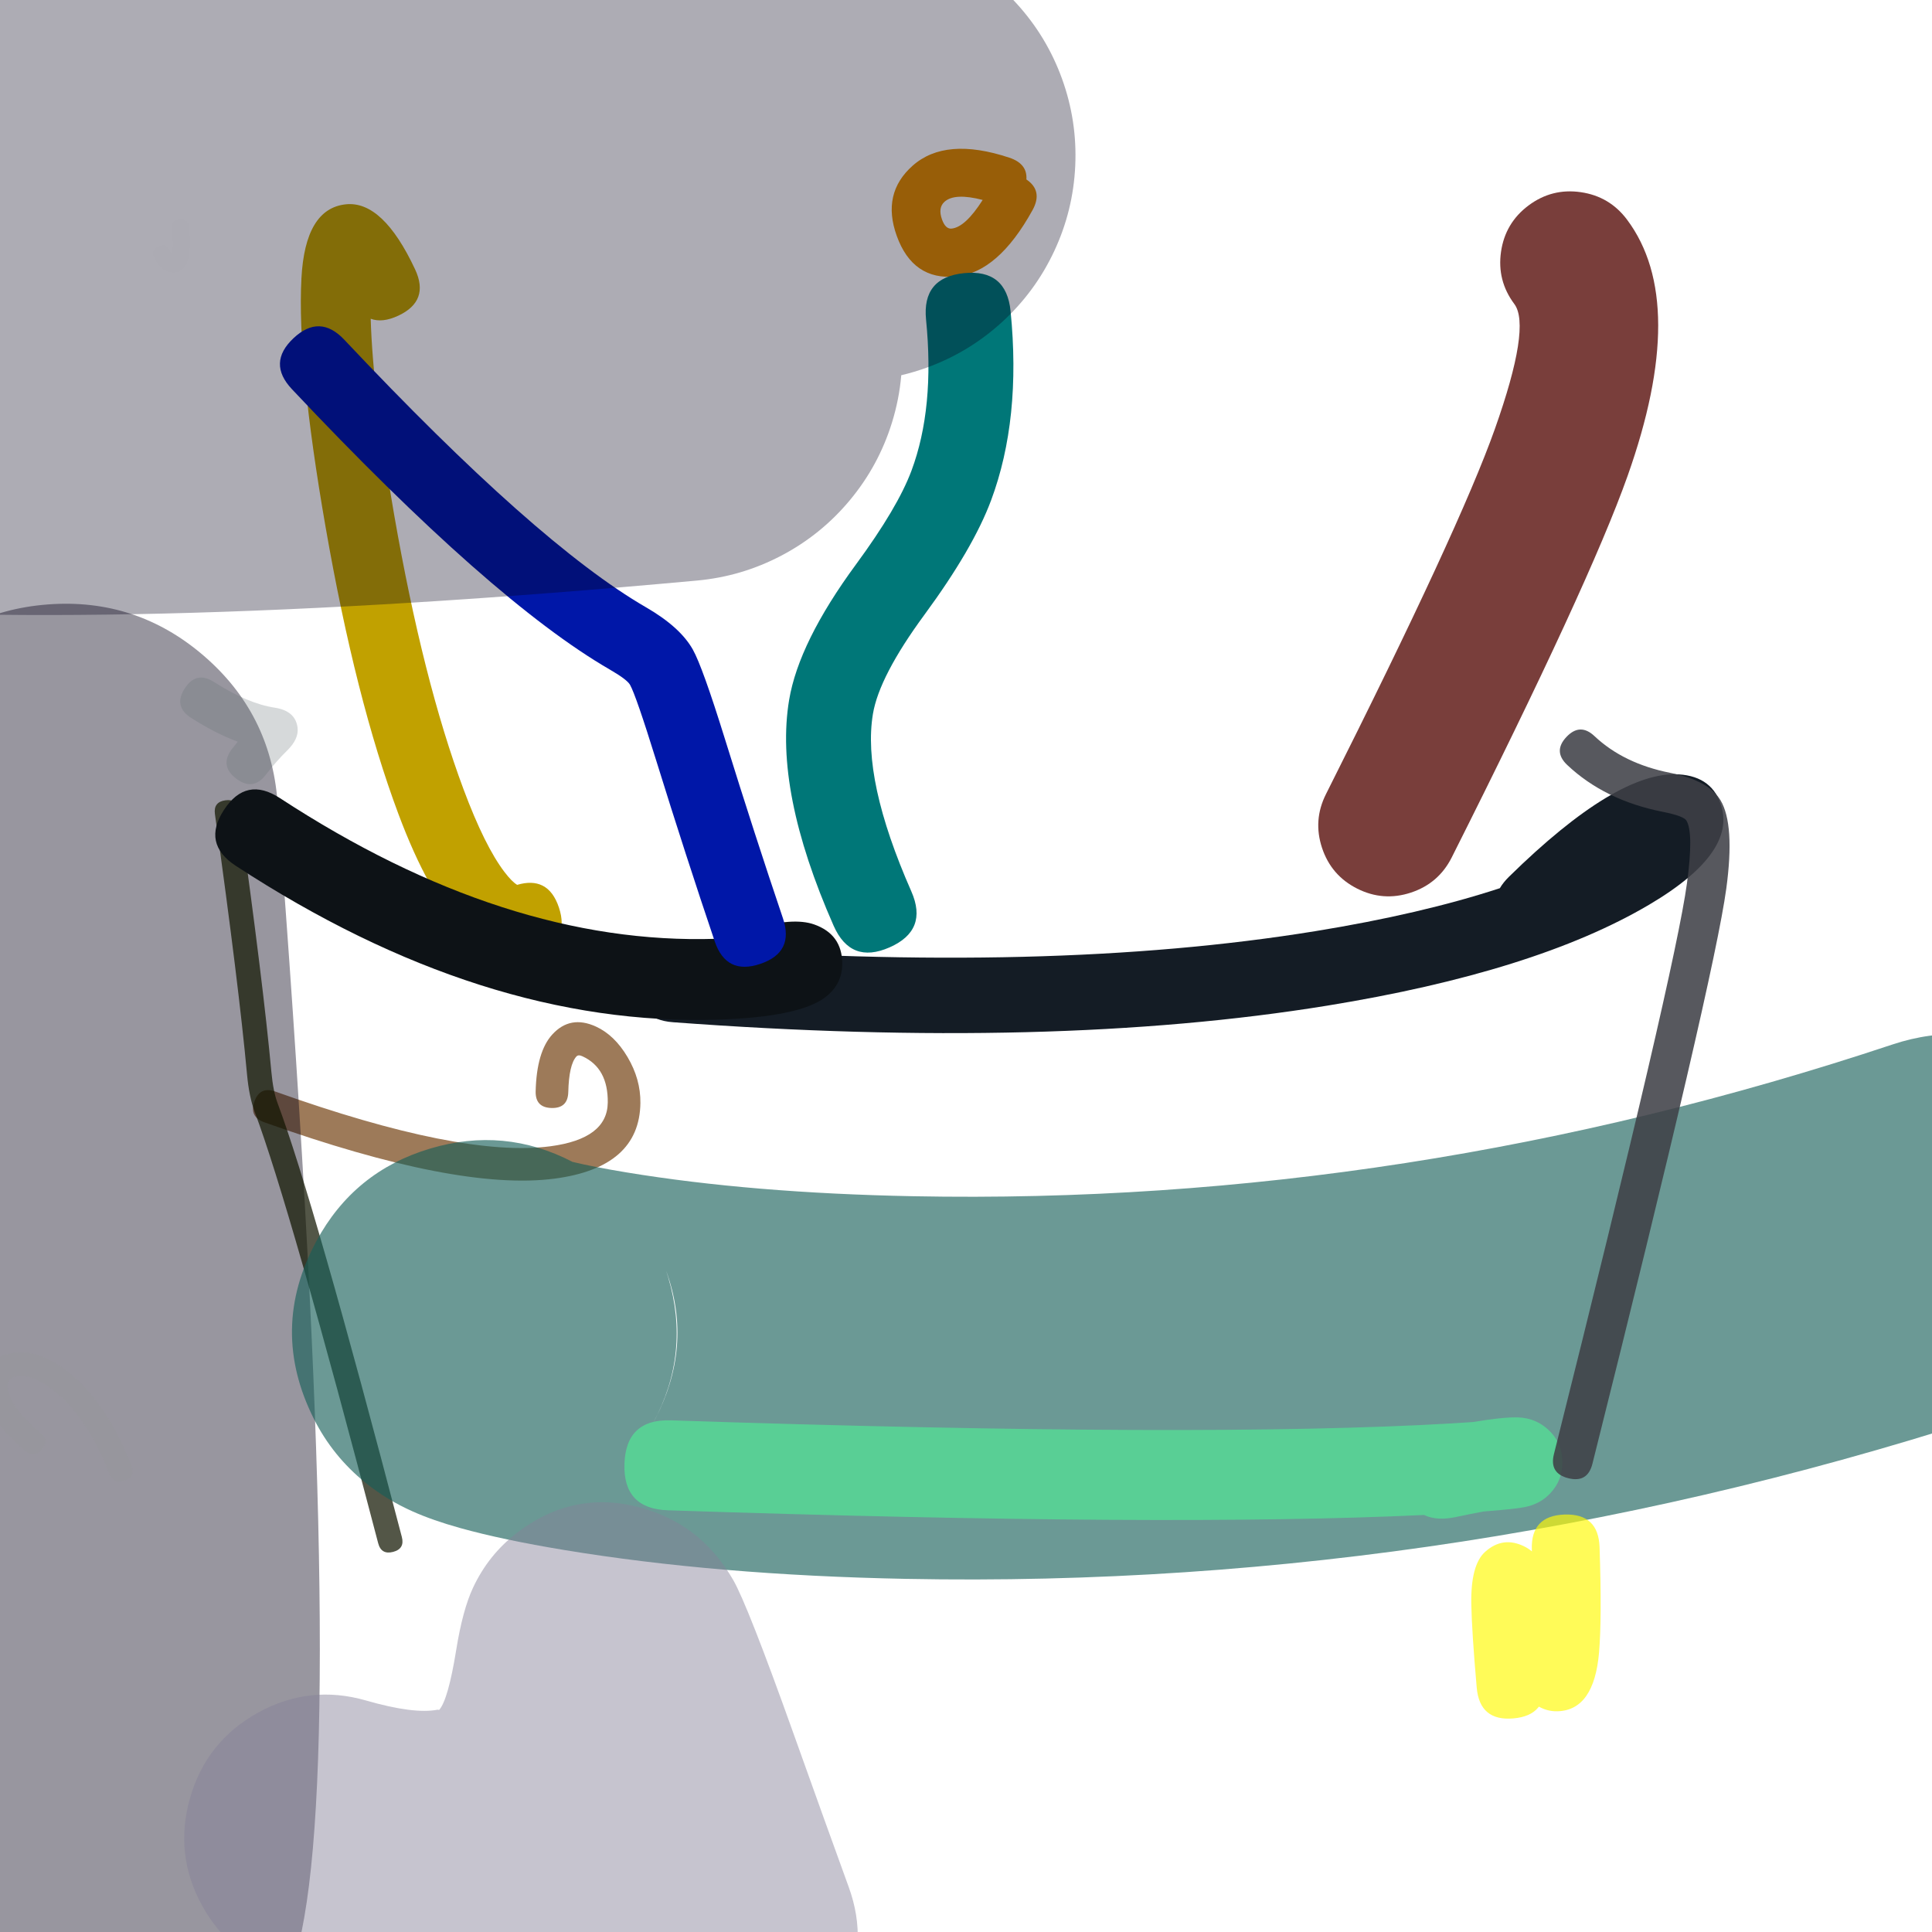 <svg xmlns="http://www.w3.org/2000/svg" width="384" height="384" viewBox="0 0 384 384">
  <defs/>
  <path fill="rgb(40.784%, 20%, 0%)" opacity="0.652" d="M106.465,216.9 Q106.661,209.023 109.77,205.616 Q113.342,201.701 118.452,204.041 Q122.134,205.727 124.713,210.071 Q127.344,214.503 127.284,219.235 Q127.123,232.047 110.214,234.264 Q90.977,236.787 52.534,223.063 Q49.48,221.972 50.57,218.917 Q51.116,217.39 52.152,216.899 Q53.188,216.408 54.716,216.953 Q91.685,230.152 109.371,227.833 Q120.707,226.346 120.798,219.153 Q120.884,212.29 115.751,209.939 Q114.944,209.569 114.562,209.988 Q113.085,211.606 112.95,217.061 Q112.869,220.304 109.626,220.223 Q108.005,220.183 107.215,219.352 Q106.424,218.521 106.465,216.9 Z"/>
  <path fill="rgb(2.353%, 0.392%, 9.02%)" opacity="0.411" d="M55.154,159.305 Q68.673,334.212 60.479,381.072 Q57.001,400.965 47.646,412.753 Q36.211,427.163 18.563,430.107 Q1.716,432.917 -13.363,423.915 Q-30.295,413.806 -45.112,382.545 Q-52.664,366.611 -46.737,350.004 Q-40.811,333.397 -24.877,325.845 Q-23.083,324.995 -21.28,324.315 Q-21.559,271.604 -29.732,165.866 Q-31.091,148.286 -19.62,134.894 Q-8.15,121.502 9.43,120.143 Q27.011,118.784 40.403,130.255 Q53.795,141.725 55.154,159.305 Z"/>
  <path fill="rgb(31.765%, 1.569%, 0%)" opacity="0.768" d="M263.547,157.839 Q290.129,104.977 297.122,85.247 Q304.333,64.901 300.985,60.425 Q297.513,55.784 298.339,50.048 Q299.165,44.312 303.806,40.84 Q308.446,37.368 314.182,38.195 Q319.919,39.021 323.39,43.661 Q335.712,60.13 323.497,94.595 Q315.918,115.98 288.547,170.411 Q285.943,175.588 280.441,177.408 Q274.939,179.229 269.761,176.625 Q264.584,174.021 262.763,168.519 Q260.943,163.017 263.547,157.839 Z"/>
  <path fill="rgb(50.196%, 50.196%, 48.627%)" opacity="0.004" d="M37.573,45.142 Q38.439,53.595 34.957,54.117 Q32.261,54.521 30.667,51.259 Q29.915,49.722 31.452,48.971 Q32.988,48.22 33.74,49.757 Q34.233,50.766 34.45,50.734 L34.183,50.444 Q34.52,48.905 34.17,45.491 Q33.995,43.789 35.697,43.615 Q37.398,43.44 37.573,45.142 Z"/>
  <path fill="rgb(6.667%, 8.235%, 0%)" opacity="0.722" d="M75.162,306.713 Q57.659,239.747 50.612,220.956 Q49.512,218.024 49.098,213.534 Q47.465,195.832 42.72,161.813 Q42.384,159.403 44.793,159.067 Q45.997,158.899 46.684,159.418 Q47.37,159.936 47.538,161.141 Q52.3,195.272 53.943,213.088 Q54.297,216.927 55.167,219.247 Q62.302,238.274 79.869,305.483 Q80.177,306.659 79.742,307.401 Q79.308,308.144 78.131,308.451 Q75.777,309.066 75.162,306.713 Z"/>
  <path fill="rgb(75.686%, 63.137%, 0%)" d="M73.68,63.355 Q74.103,77.977 78.342,102.32 Q84.09,135.337 92.136,156.888 Q96.359,168.198 100.289,173.341 Q101.754,175.258 102.79,175.871 Q105.787,174.994 107.826,176.02 Q110.013,177.119 111.099,180.405 Q113.272,186.977 106.7,189.15 Q91.305,194.24 79.167,161.73 Q70.672,138.976 64.703,104.695 Q59.036,72.147 59.91,55.355 Q60.635,41.428 68.775,40.605 Q76.107,39.864 82.504,53.54 Q83.97,56.675 83.136,58.976 Q82.302,61.276 79.167,62.742 Q75.997,64.225 73.68,63.355 Z"/>
  <path fill="rgb(5.098%, 8.235%, 11.765%)" opacity="0.965" d="M299.933,174.251 Q321.417,153.168 333.674,153.916 Q340.524,154.334 342.207,160.483 Q343.381,164.769 340.405,169.218 Q336.928,174.419 327.764,179.826 Q305.167,193.159 263.791,199.881 Q209.026,208.778 133.76,203.175 Q126.284,202.618 126.841,195.143 Q127.119,191.405 129.127,189.675 Q131.135,187.945 134.873,188.224 Q208.371,193.695 261.387,185.082 Q282.509,181.651 298.111,176.533 Q298.773,175.39 299.933,174.251 Z"/>
  <path fill="rgb(39.608%, 43.922%, 45.49%)" opacity="0.263" d="M42.554,135.561 Q49.242,139.84 54.59,140.654 Q58.73,141.284 59.143,144.631 Q59.418,146.864 57.085,149.163 Q54.852,151.363 52.861,153.958 Q51.573,155.637 50.09,155.833 Q48.607,156.028 46.928,154.74 Q43.571,152.165 46.147,148.807 Q46.69,148.099 47.249,147.415 Q42.807,145.769 37.993,142.689 Q34.429,140.409 36.709,136.845 Q37.849,135.062 39.31,134.741 Q40.772,134.42 42.554,135.561 Z"/>
  <path fill="rgb(9.02%, 37.255%, 34.902%)" opacity="0.635" d="M400.166,279.772 Q291.351,315.973 180.002,313.81 Q142.491,313.082 112.146,308.076 Q99.845,306.046 91.474,303.712 Q86.027,302.193 82.066,300.43 Q76.821,298.095 72.633,294.703 Q66.122,289.431 62.39,282.015 Q53.43,264.204 62.888,246.675 Q70.368,232.811 85.461,228.296 Q100.214,223.884 113.793,230.931 Q117.926,231.936 124.527,233.025 Q149.456,237.137 181.479,237.759 Q279.751,239.667 376.154,207.596 Q391.102,202.622 405.189,209.676 Q419.275,216.73 424.248,231.678 Q429.221,246.626 422.168,260.712 Q415.114,274.799 400.166,279.772 Z M132.401,252.579 Q132.607,253.201 132.797,253.836 Q137.311,268.93 129.831,282.794 Q137.933,267.777 132.401,252.579 Z"/>
  <path fill="rgb(87.843%, 54.902%, 0%)" d="M205.224,41.763 Q198.378,54.179 190.013,54.96 Q181.43,55.762 178.232,46.872 Q175.197,38.436 181.389,32.937 Q187.93,27.13 200.609,31.338 Q204.227,32.539 204.005,35.666 Q207.34,37.927 205.224,41.763 Z M187.742,40.092 Q186.392,41.291 187.235,43.633 Q187.923,45.546 189.124,45.434 Q191.854,45.179 195.314,39.74 Q189.764,38.297 187.742,40.092 Z"/>
  <path fill="rgb(56.471%, 68.235%, 31.373%)" opacity="0.012" d="M5.029,288.365 Q-2.531,282.099 -3.1,276.306 Q-3.752,269.661 2.89,268.876 Q8.506,268.213 14.676,273.628 Q21.564,279.672 26.112,291.247 Q26.966,293.422 24.792,294.276 Q23.705,294.703 22.948,294.373 Q22.19,294.043 21.763,292.956 Q17.63,282.436 11.595,277.139 Q6.988,273.097 3.438,273.516 Q1.345,273.764 1.55,275.85 Q1.93,279.729 8.01,284.768 Q8.909,285.513 8.986,286.335 Q9.063,287.158 8.318,288.057 Q6.828,289.856 5.029,288.365 Z"/>
  <path fill="rgb(52.157%, 50.588%, 59.608%)" opacity="0.468" d="M115.587,394.413 Q114.793,392.229 113.944,389.886 Q91.245,402.133 57.117,392.299 Q45.869,389.058 40.207,378.813 Q34.546,368.567 37.787,357.32 Q41.028,346.072 51.273,340.411 Q61.519,334.749 72.766,337.99 Q82.317,340.742 86.984,339.812 L87.277,339.87 Q89.071,337.878 90.681,327.902 Q91.962,319.97 94.011,315.584 Q97.105,308.962 102.81,304.621 Q114.97,295.366 129.427,300.306 Q139.844,303.866 145.721,314.021 Q148.574,318.951 157.703,344.52 Q164.153,362.587 168.702,375.095 Q172.703,386.095 167.753,396.703 Q162.804,407.31 151.804,411.311 Q140.803,415.312 130.196,410.363 Q119.588,405.413 115.587,394.413 Z"/>
  <path fill="rgb(5.098%, 7.059%, 8.627%)" d="M145.412,185.371 Q152.529,183.524 156.678,183.225 Q159.731,183.005 161.807,183.735 Q167.349,185.685 167.406,191.448 Q167.446,195.623 163.998,198.233 Q158.842,202.135 142.787,202.651 Q95.95,204.157 46.853,172.079 Q40.129,167.686 44.522,160.963 Q46.719,157.601 49.498,157.018 Q52.277,156.435 55.639,158.632 Q100.496,187.939 142.271,186.596 Q142.316,186.595 142.371,186.593 Q143.636,185.831 145.412,185.371 Z"/>
  <path fill="rgb(0%, 9.02%, 65.882%)" d="M68.441,67.535 Q106.688,108.147 128.408,120.711 Q135.187,124.632 137.697,129.089 Q139.621,132.505 144.064,146.808 Q150.015,165.965 155.611,182.503 Q156.759,185.892 155.637,188.161 Q154.516,190.429 151.126,191.576 Q144.347,193.871 142.053,187.091 Q136.398,170.384 130.394,151.054 Q126.402,138.204 125.225,136.114 Q124.634,135.064 121.241,133.102 Q97.706,119.487 58.02,77.348 Q53.113,72.138 58.324,67.231 Q63.534,62.324 68.441,67.535 Z"/>
  <path fill="rgb(32.549%, 88.235%, 58.824%)" opacity="0.757" d="M283.052,301.113 Q232.573,303.502 132.757,300.181 Q123.819,299.884 124.116,290.945 Q124.265,286.475 126.574,284.315 Q128.883,282.155 133.352,282.303 Q239.042,285.82 288.554,282.911 Q290.884,282.774 292.832,282.634 Q298.639,281.649 301.645,281.719 Q302.548,281.74 303.384,281.913 Q305.565,282.365 307.277,283.772 Q310.438,286.37 310.542,290.459 Q310.634,294.115 308.14,296.792 Q306.138,298.938 303.051,299.547 Q302.11,299.732 300.349,299.928 Q298.069,300.181 294.87,300.42 Q292.511,300.854 289.393,301.517 Q285.562,302.333 283.052,301.113 Z"/>
  <path fill="rgb(100%, 97.647%, 1.961%)" opacity="0.666" d="M317.927,307.533 Q318.398,321.653 317.829,328.379 Q316.852,339.914 309.59,340.127 Q307.598,340.186 305.868,339.205 Q305.783,339.319 305.692,339.428 Q304.162,341.252 300.807,341.546 Q294.097,342.134 293.509,335.424 Q292.54,324.357 292.434,318.89 Q292.282,311.05 295.175,308.445 Q298.738,305.238 303.032,307.398 Q303.805,307.787 304.476,308.354 Q304.47,308.176 304.463,307.982 Q304.239,301.251 310.971,301.026 Q317.703,300.801 317.927,307.533 Z"/>
  <path fill="rgb(0%, 46.667%, 47.059%)" d="M200.862,61.855 Q202.998,83.313 196.988,99.442 Q193.425,109.006 183.749,122.171 Q174.752,134.412 173.5,141.905 Q171.326,154.906 181.133,177.167 Q184.536,184.893 176.81,188.297 Q172.947,189.999 170.164,188.918 Q167.382,187.837 165.68,183.974 Q153.84,157.098 156.845,139.121 Q158.761,127.656 170.142,112.171 Q178.424,100.903 181.165,93.546 Q185.807,81.088 184.06,63.528 Q183.223,55.126 191.625,54.29 Q195.826,53.872 198.135,55.763 Q200.444,57.655 200.862,61.855 Z"/>
  <path fill="rgb(24.314%, 25.098%, 27.843%)" opacity="0.869" d="M316.918,146.311 Q322.697,151.763 331.955,153.606 Q339.626,155.134 341.964,159.054 Q344.844,163.882 343.112,176.627 Q340.68,194.522 316.505,290.944 Q315.546,294.769 311.721,293.81 Q309.808,293.331 309.091,292.134 Q308.374,290.938 308.854,289.025 Q332.922,193.028 335.296,175.564 Q336.656,165.554 335.19,163.095 Q334.647,162.186 330.415,161.343 Q318.932,159.056 311.504,152.049 Q308.636,149.342 311.342,146.473 Q314.049,143.604 316.918,146.311 Z"/>
  <path fill="rgb(1.569%, 0%, 10.588%)" opacity="0.327" d="M179.134,74.579 Q178.724,79.363 177.272,84.038 Q174.626,92.556 168.921,99.413 Q163.217,106.27 155.322,110.422 Q147.428,114.574 138.546,115.389 Q20.126,126.252 -48.397,119.894 Q-82.176,116.76 -100.84,109.085 Q-118.587,101.787 -128.081,88.524 Q-137.26,75.702 -137.456,60.189 Q-137.645,45.287 -129.419,32.488 Q-116.55,12.467 -82.023,2.152 Q-58.63,-4.837 -22.935,-9.237 Q56.89,-19.074 170.956,-13.885 Q179.866,-13.48 187.943,-9.695 Q196.02,-5.911 202.034,0.676 Q208.048,7.263 211.083,15.65 Q214.119,24.038 213.713,32.948 Q213.308,41.858 209.524,49.935 Q205.739,58.012 199.152,64.026 Q192.565,70.04 184.178,73.076 Q181.679,73.98 179.134,74.579 Z"/>
</svg>

